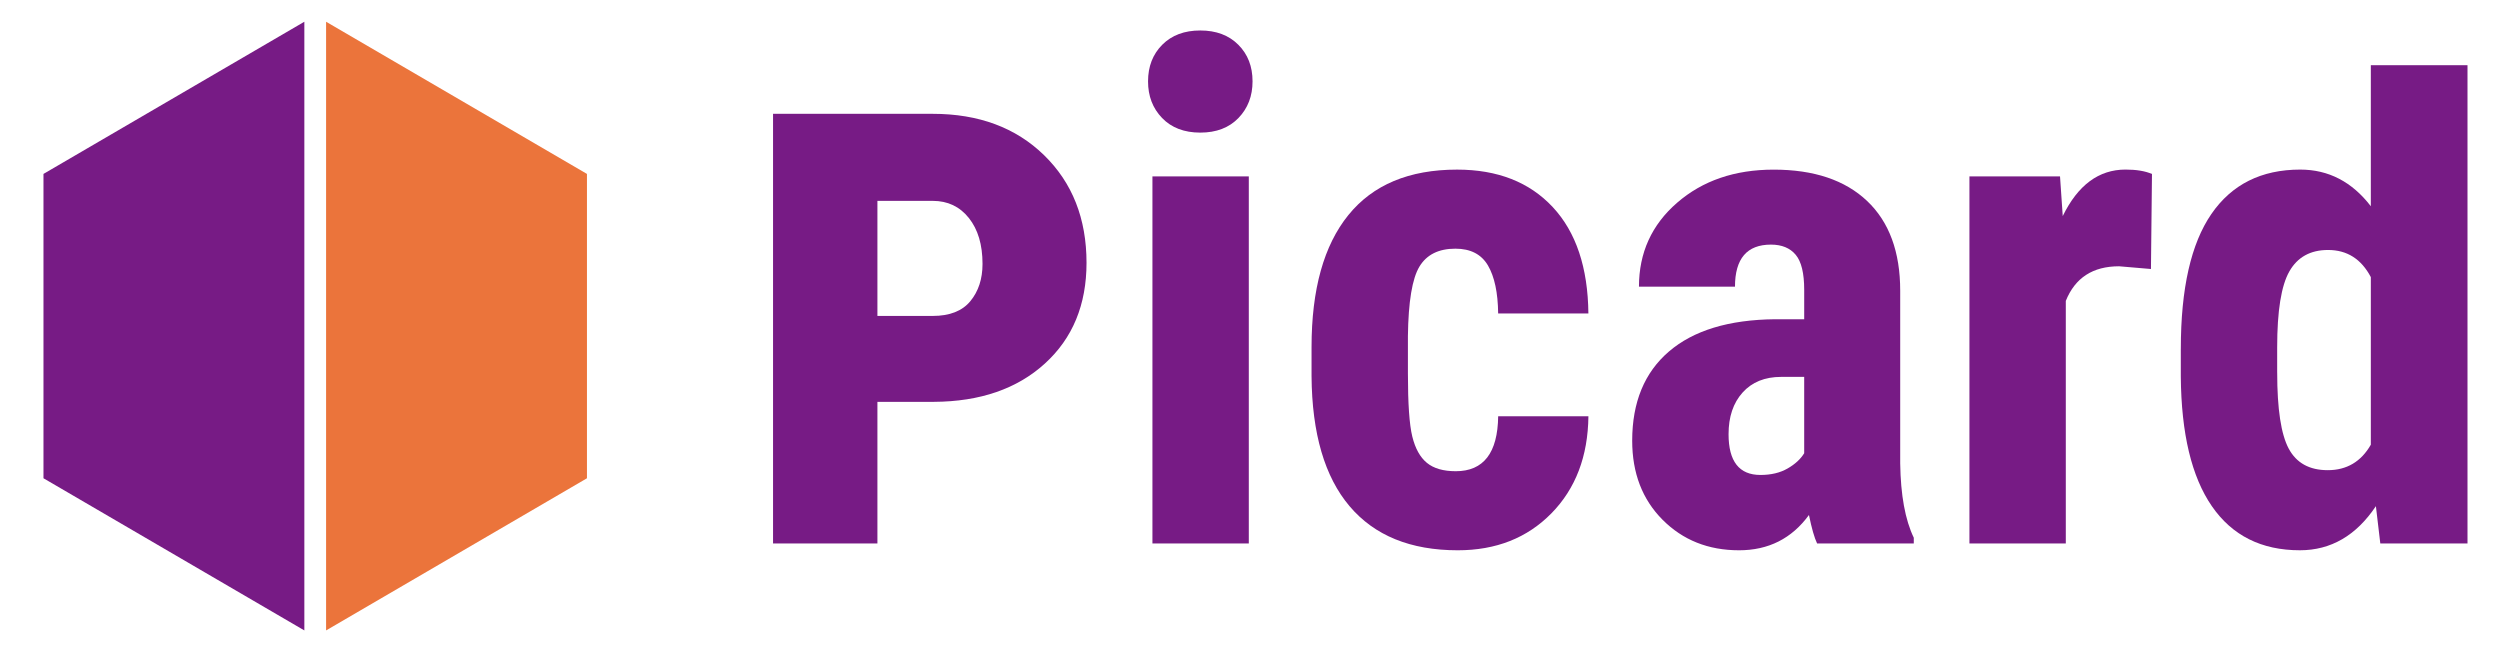 <?xml version="1.0" encoding="utf-8"?>
<!-- Generator: Adobe Illustrator 17.0.0, SVG Export Plug-In . SVG Version: 6.00 Build 0)  -->
<!DOCTYPE svg PUBLIC "-//W3C//DTD SVG 1.1//EN" "http://www.w3.org/Graphics/SVG/1.1/DTD/svg11.dtd">
<svg version="1.1" id="Layer_1" xmlns="http://www.w3.org/2000/svg" xmlns:xlink="http://www.w3.org/1999/xlink" x="0px" y="0px"
	 width="115px" height="30px" viewBox="0 0 115 30" enable-background="new 0 0 115 30" xml:space="preserve">
<g>
</g>
<g>
	<g>
		<polygon fill="#771B85" points="14,1 2,8 2,22 14,29 		"/>
		<polygon fill="#EB743B" points="15,1 27,8 27,22 15,29 		"/>
	</g>
	<g>
		<g>
			<path fill="#771B85" d="M40.361,18.485V25h-4.801V5.236h7.346c2.114,0,3.822,0.635,5.123,1.904
				c1.301,1.269,1.951,2.919,1.951,4.949c0,1.929-0.639,3.475-1.917,4.636c-1.278,1.162-2.98,1.749-5.106,1.76H40.361z
				 M40.361,14.533h2.545c0.78,0,1.357-0.227,1.73-0.679c0.373-0.452,0.56-1.023,0.56-1.714c0-0.882-0.209-1.586-0.628-2.111
				C44.15,9.503,43.596,9.24,42.906,9.24h-2.545V14.533z"/>
			<path fill="#771B85" d="M52.81,3.743c0-0.687,0.219-1.249,0.655-1.686c0.438-0.438,1.02-0.655,1.748-0.655
				c0.729,0,1.312,0.218,1.748,0.655c0.438,0.437,0.656,0.999,0.656,1.686c0,0.677-0.217,1.238-0.648,1.685
				C56.537,5.876,55.952,6.1,55.213,6.1c-0.738,0-1.324-0.224-1.756-0.671C53.025,4.981,52.81,4.42,52.81,3.743z M57.445,25h-4.433
				V8.113h4.433V25z"/>
			<path fill="#771B85" d="M66.965,21.676c1.28,0,1.93-0.843,1.951-2.528h4.151c-0.021,1.842-0.588,3.329-1.701,4.464
				c-1.113,1.134-2.55,1.701-4.308,1.701c-2.175,0-3.834-0.677-4.979-2.029c-1.145-1.352-1.728-3.345-1.748-5.977v-1.342
				c0-2.653,0.564-4.677,1.693-6.071c1.129-1.395,2.796-2.092,5.002-2.092c1.862,0,3.329,0.575,4.401,1.725
				c1.071,1.149,1.617,2.781,1.639,4.893h-4.151c-0.011-0.957-0.167-1.692-0.469-2.208c-0.302-0.515-0.801-0.773-1.498-0.773
				c-0.771,0-1.321,0.274-1.654,0.824s-0.51,1.615-0.53,3.195v1.728c0,1.382,0.067,2.348,0.202,2.897
				c0.136,0.55,0.359,0.952,0.672,1.209C65.95,21.548,66.393,21.676,66.965,21.676z"/>
			<path fill="#771B85" d="M83.587,25c-0.125-0.26-0.25-0.697-0.375-1.31c-0.791,1.082-1.862,1.623-3.215,1.623
				c-1.415,0-2.589-0.469-3.52-1.405c-0.932-0.937-1.396-2.148-1.396-3.636c0-1.769,0.564-3.138,1.693-4.105
				s2.754-1.461,4.877-1.482h1.342v-1.357c0-0.76-0.13-1.296-0.39-1.607c-0.261-0.313-0.64-0.469-1.14-0.469
				c-1.103,0-1.654,0.646-1.654,1.936h-4.417c0-1.561,0.586-2.849,1.756-3.863c1.171-1.015,2.65-1.522,4.44-1.522
				c1.852,0,3.285,0.481,4.3,1.443c1.015,0.963,1.521,2.339,1.521,4.129v7.943c0.021,1.457,0.229,2.597,0.625,3.418V25H83.587z
				 M80.98,21.848c0.488,0,0.905-0.099,1.248-0.297c0.344-0.197,0.599-0.432,0.765-0.702v-3.512h-1.061
				c-0.749,0-1.34,0.239-1.771,0.718c-0.432,0.478-0.647,1.119-0.647,1.92C79.514,21.223,80.002,21.848,80.98,21.848z"/>
			<path fill="#771B85" d="M98.944,12.374l-1.467-0.125c-1.207,0-2.023,0.53-2.45,1.592V25h-4.433V8.113h4.167l0.125,1.826
				c0.697-1.426,1.659-2.139,2.888-2.139c0.499,0,0.905,0.068,1.217,0.203L98.944,12.374z"/>
			<path fill="#771B85" d="M100.318,16.041c0-2.768,0.468-4.832,1.404-6.195c0.937-1.363,2.3-2.045,4.089-2.045
				c1.301,0,2.383,0.562,3.247,1.686V3h4.447v22h-4.011l-0.203-1.717c-0.905,1.353-2.07,2.029-3.496,2.029
				c-1.769,0-3.118-0.677-4.05-2.029c-0.932-1.352-1.407-3.34-1.428-5.962V16.041z M104.751,17.149c0,1.665,0.177,2.828,0.53,3.488
				c0.354,0.661,0.952,0.991,1.795,0.991c0.874,0,1.534-0.391,1.982-1.171v-7.71c-0.438-0.832-1.093-1.248-1.967-1.248
				c-0.812,0-1.404,0.327-1.779,0.983c-0.375,0.655-0.562,1.82-0.562,3.496V17.149z"/>
		</g>
	</g>
</g>
</svg>
